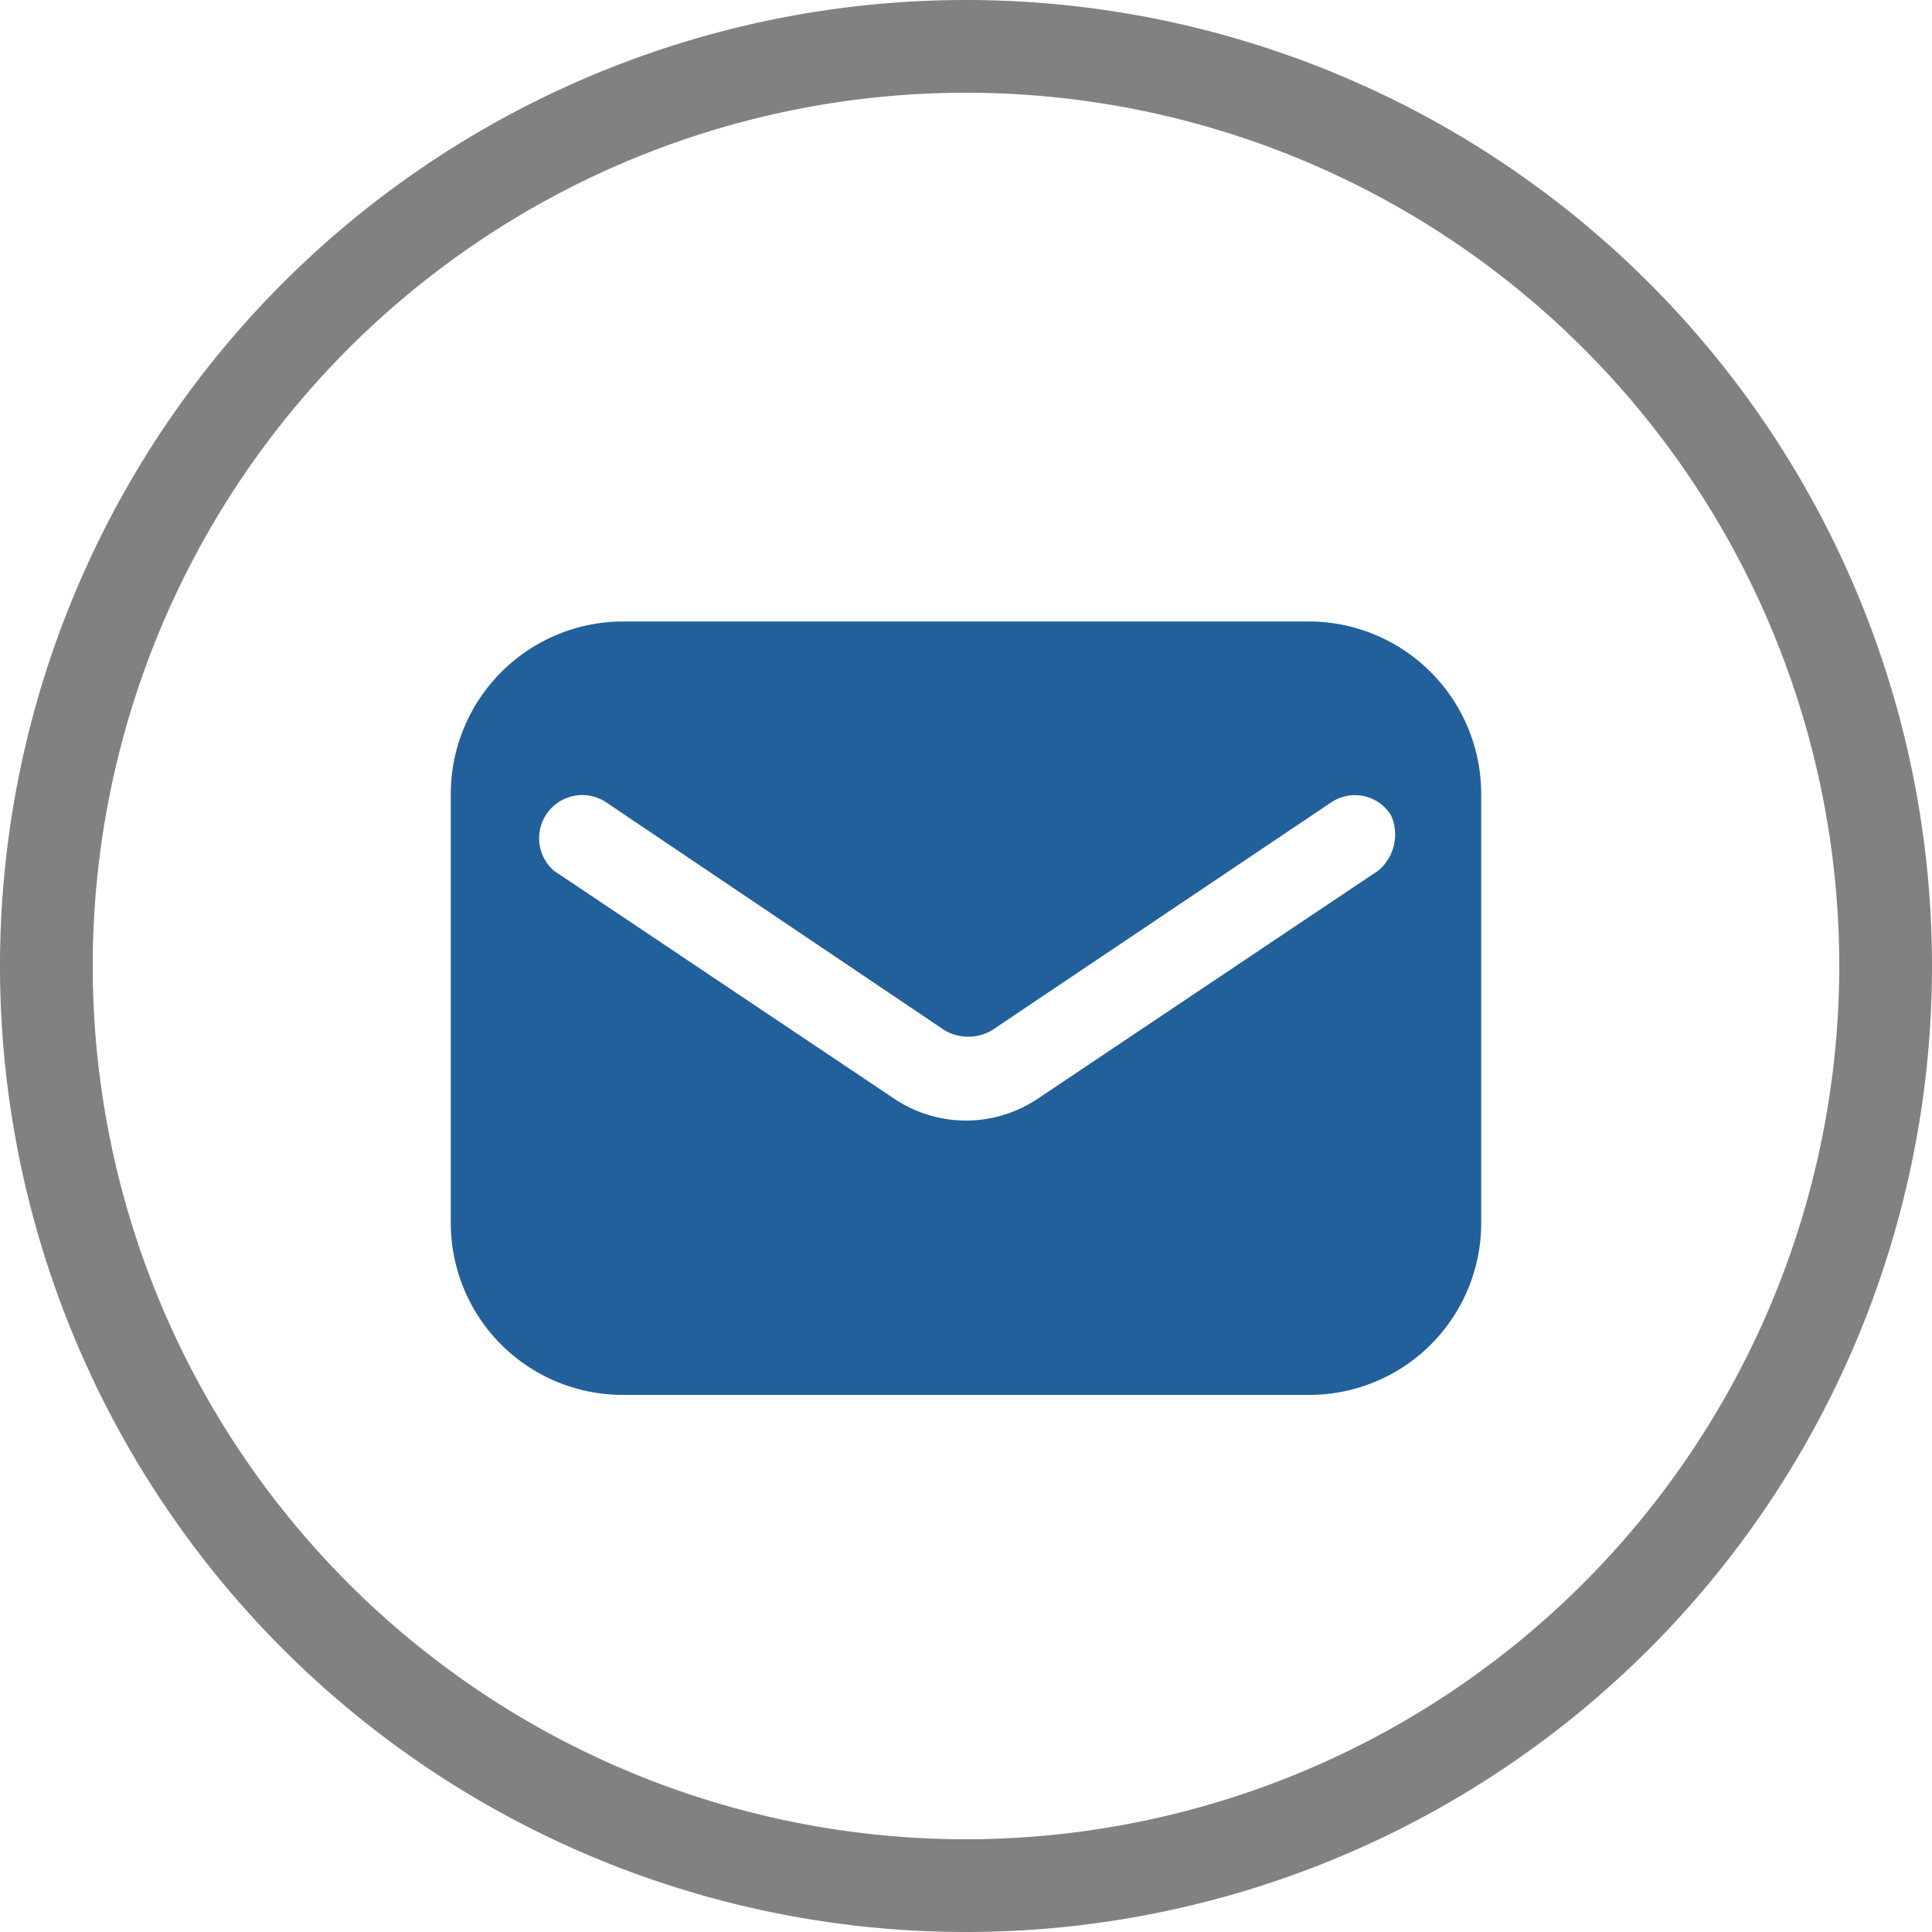 <svg id="图标" xmlns="http://www.w3.org/2000/svg" viewBox="0 0 30 30"><title>app图标</title><g id="图层_15" data-name="图层 15"><path d="M21.4,13.52l-5.27,3.53a2,2,0,0,1-2.26,0L8.6,13.52a.67.67,0,0,1,.8-1.07L14.67,16a.73.73,0,0,0,.73,0l5.27-3.54a.66.66,0,0,1,.93.2A.73.73,0,0,1,21.4,13.52ZM20.33,9.65H9.67A2.68,2.68,0,0,0,7,12.32V19a2.67,2.67,0,0,0,2.67,2.66H20.33A2.67,2.67,0,0,0,23,19V12.32A2.68,2.68,0,0,0,20.33,9.65Z" style="fill:#22609c"/><path d="M15,0A15,15,0,1,0,30,15,15,15,0,0,0,15,0Zm0,28.56A13.56,13.56,0,1,1,28.56,15,13.57,13.57,0,0,1,15,28.56Z" style="fill:#818181"/></g></svg>